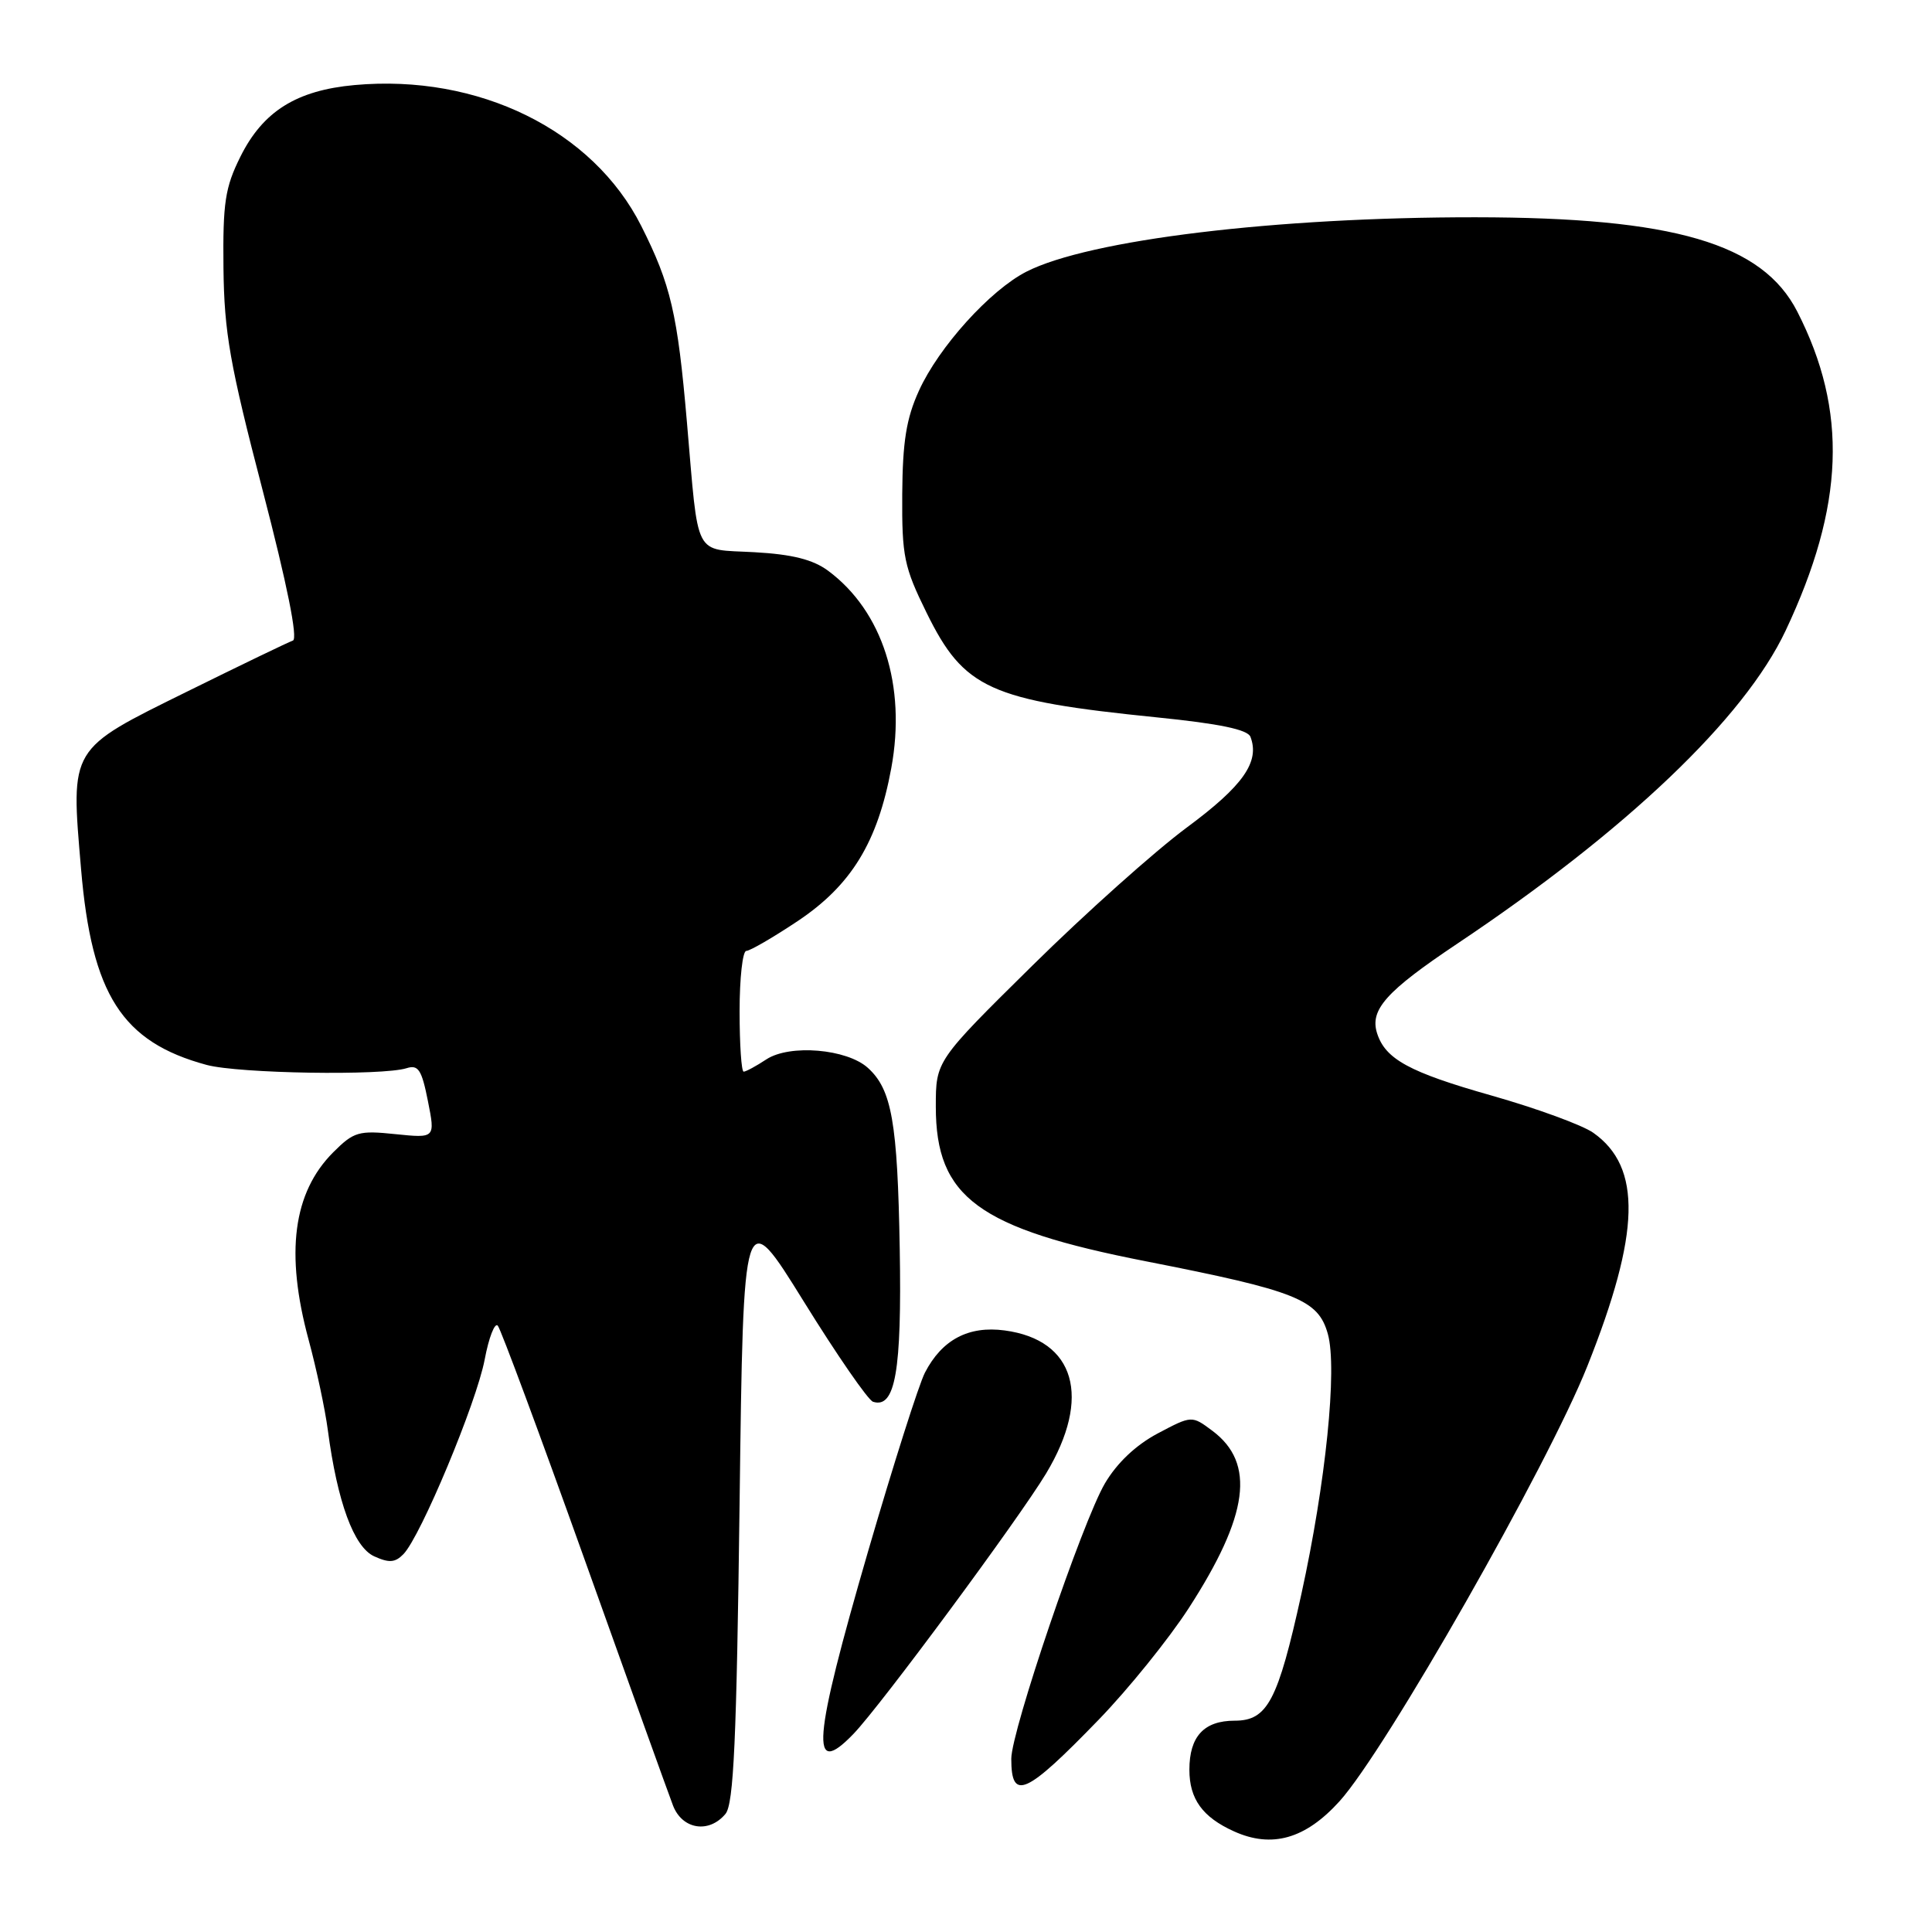 <?xml version="1.0" encoding="UTF-8" standalone="no"?>
<!DOCTYPE svg PUBLIC "-//W3C//DTD SVG 1.1//EN" "http://www.w3.org/Graphics/SVG/1.1/DTD/svg11.dtd" >
<svg xmlns="http://www.w3.org/2000/svg" xmlns:xlink="http://www.w3.org/1999/xlink" version="1.1" viewBox="0 0 256 256">
 <g >
 <path fill="currentColor"
d=" M 177.50 238.67 C 183.61 231.91 205.09 194.20 210.34 181.00 C 217.36 163.38 217.58 154.66 211.12 150.10 C 209.68 149.08 203.60 146.86 197.62 145.16 C 186.74 142.08 183.56 140.34 182.47 136.91 C 181.48 133.79 183.67 131.35 193.10 125.04 C 215.54 110.03 231.14 95.16 236.60 83.57 C 244.41 67.02 244.87 54.43 238.15 41.29 C 233.53 32.25 221.79 28.81 195.50 28.79 C 169.07 28.77 144.29 31.77 136.00 36.00 C 131.19 38.46 124.39 45.98 121.76 51.78 C 120.09 55.45 119.60 58.51 119.55 65.51 C 119.50 73.74 119.79 75.12 122.78 81.20 C 127.74 91.28 131.11 92.81 153.33 95.06 C 161.57 95.89 165.32 96.67 165.69 97.63 C 166.96 100.94 164.73 104.12 157.27 109.64 C 153.03 112.78 143.81 121.02 136.78 127.96 C 124.00 140.57 124.00 140.57 124.00 146.64 C 124.00 158.65 129.60 162.77 151.85 167.13 C 171.83 171.05 174.68 172.19 175.95 176.77 C 177.22 181.36 175.67 196.49 172.44 211.22 C 169.32 225.39 167.95 228.00 163.60 228.00 C 159.53 228.00 157.60 230.09 157.60 234.50 C 157.60 238.38 159.34 240.78 163.50 242.66 C 168.53 244.94 172.98 243.67 177.50 238.67 Z  M 96.13 240.35 C 97.22 239.03 97.60 230.63 98.00 199.12 C 98.50 159.55 98.50 159.55 106.50 172.45 C 110.90 179.55 115.03 185.53 115.68 185.74 C 118.63 186.69 119.50 181.68 119.22 165.50 C 118.93 148.71 118.17 144.37 115.00 141.50 C 112.22 138.98 104.65 138.34 101.55 140.37 C 100.19 141.27 98.83 142.00 98.54 142.00 C 98.24 142.00 98.00 138.40 98.00 134.00 C 98.00 129.60 98.40 126.00 98.89 126.00 C 99.37 126.00 102.44 124.22 105.71 122.04 C 112.80 117.30 116.29 111.60 118.10 101.78 C 120.11 90.85 116.95 80.98 109.72 75.62 C 107.71 74.14 104.98 73.45 99.96 73.17 C 91.80 72.71 92.61 74.26 91.02 55.93 C 89.78 41.55 88.88 37.70 84.97 29.94 C 78.56 17.23 63.41 9.78 46.99 11.27 C 39.28 11.97 34.84 14.75 31.85 20.77 C 29.82 24.85 29.52 26.87 29.61 35.50 C 29.71 44.08 30.45 48.27 34.81 65.00 C 38.04 77.41 39.50 84.64 38.81 84.88 C 38.22 85.08 31.94 88.11 24.85 91.61 C 9.11 99.38 9.36 98.94 10.74 115.14 C 12.15 131.81 16.17 138.08 27.39 141.11 C 31.65 142.25 50.66 142.56 53.88 141.54 C 55.43 141.05 55.88 141.75 56.70 145.89 C 57.68 150.82 57.68 150.82 52.40 150.28 C 47.53 149.77 46.88 149.96 44.15 152.69 C 38.83 158.02 37.78 166.03 40.89 177.52 C 41.93 181.36 43.08 186.75 43.44 189.50 C 44.70 199.04 46.89 204.99 49.58 206.22 C 51.56 207.12 52.36 207.06 53.46 205.93 C 55.75 203.57 63.13 185.89 64.22 180.16 C 64.77 177.23 65.56 175.20 65.96 175.66 C 66.36 176.12 71.51 190.00 77.41 206.50 C 83.30 223.00 88.60 237.74 89.18 239.25 C 90.41 242.42 93.94 242.98 96.13 240.35 Z  M 145.61 227.84 C 149.52 223.80 154.87 217.17 157.50 213.11 C 165.47 200.79 166.39 193.88 160.65 189.59 C 157.92 187.55 157.92 187.55 153.40 189.94 C 150.49 191.49 148.00 193.85 146.40 196.57 C 143.41 201.68 134.00 229.36 134.00 233.05 C 134.00 238.72 135.91 237.86 145.61 227.84 Z  M 113.09 229.75 C 116.66 226.05 134.95 201.32 138.61 195.25 C 144.68 185.16 142.48 177.54 133.12 176.29 C 128.34 175.65 124.82 177.51 122.56 181.88 C 121.75 183.45 118.37 194.08 115.04 205.51 C 107.68 230.84 107.28 235.77 113.09 229.75 Z "/>
</g>
</svg>